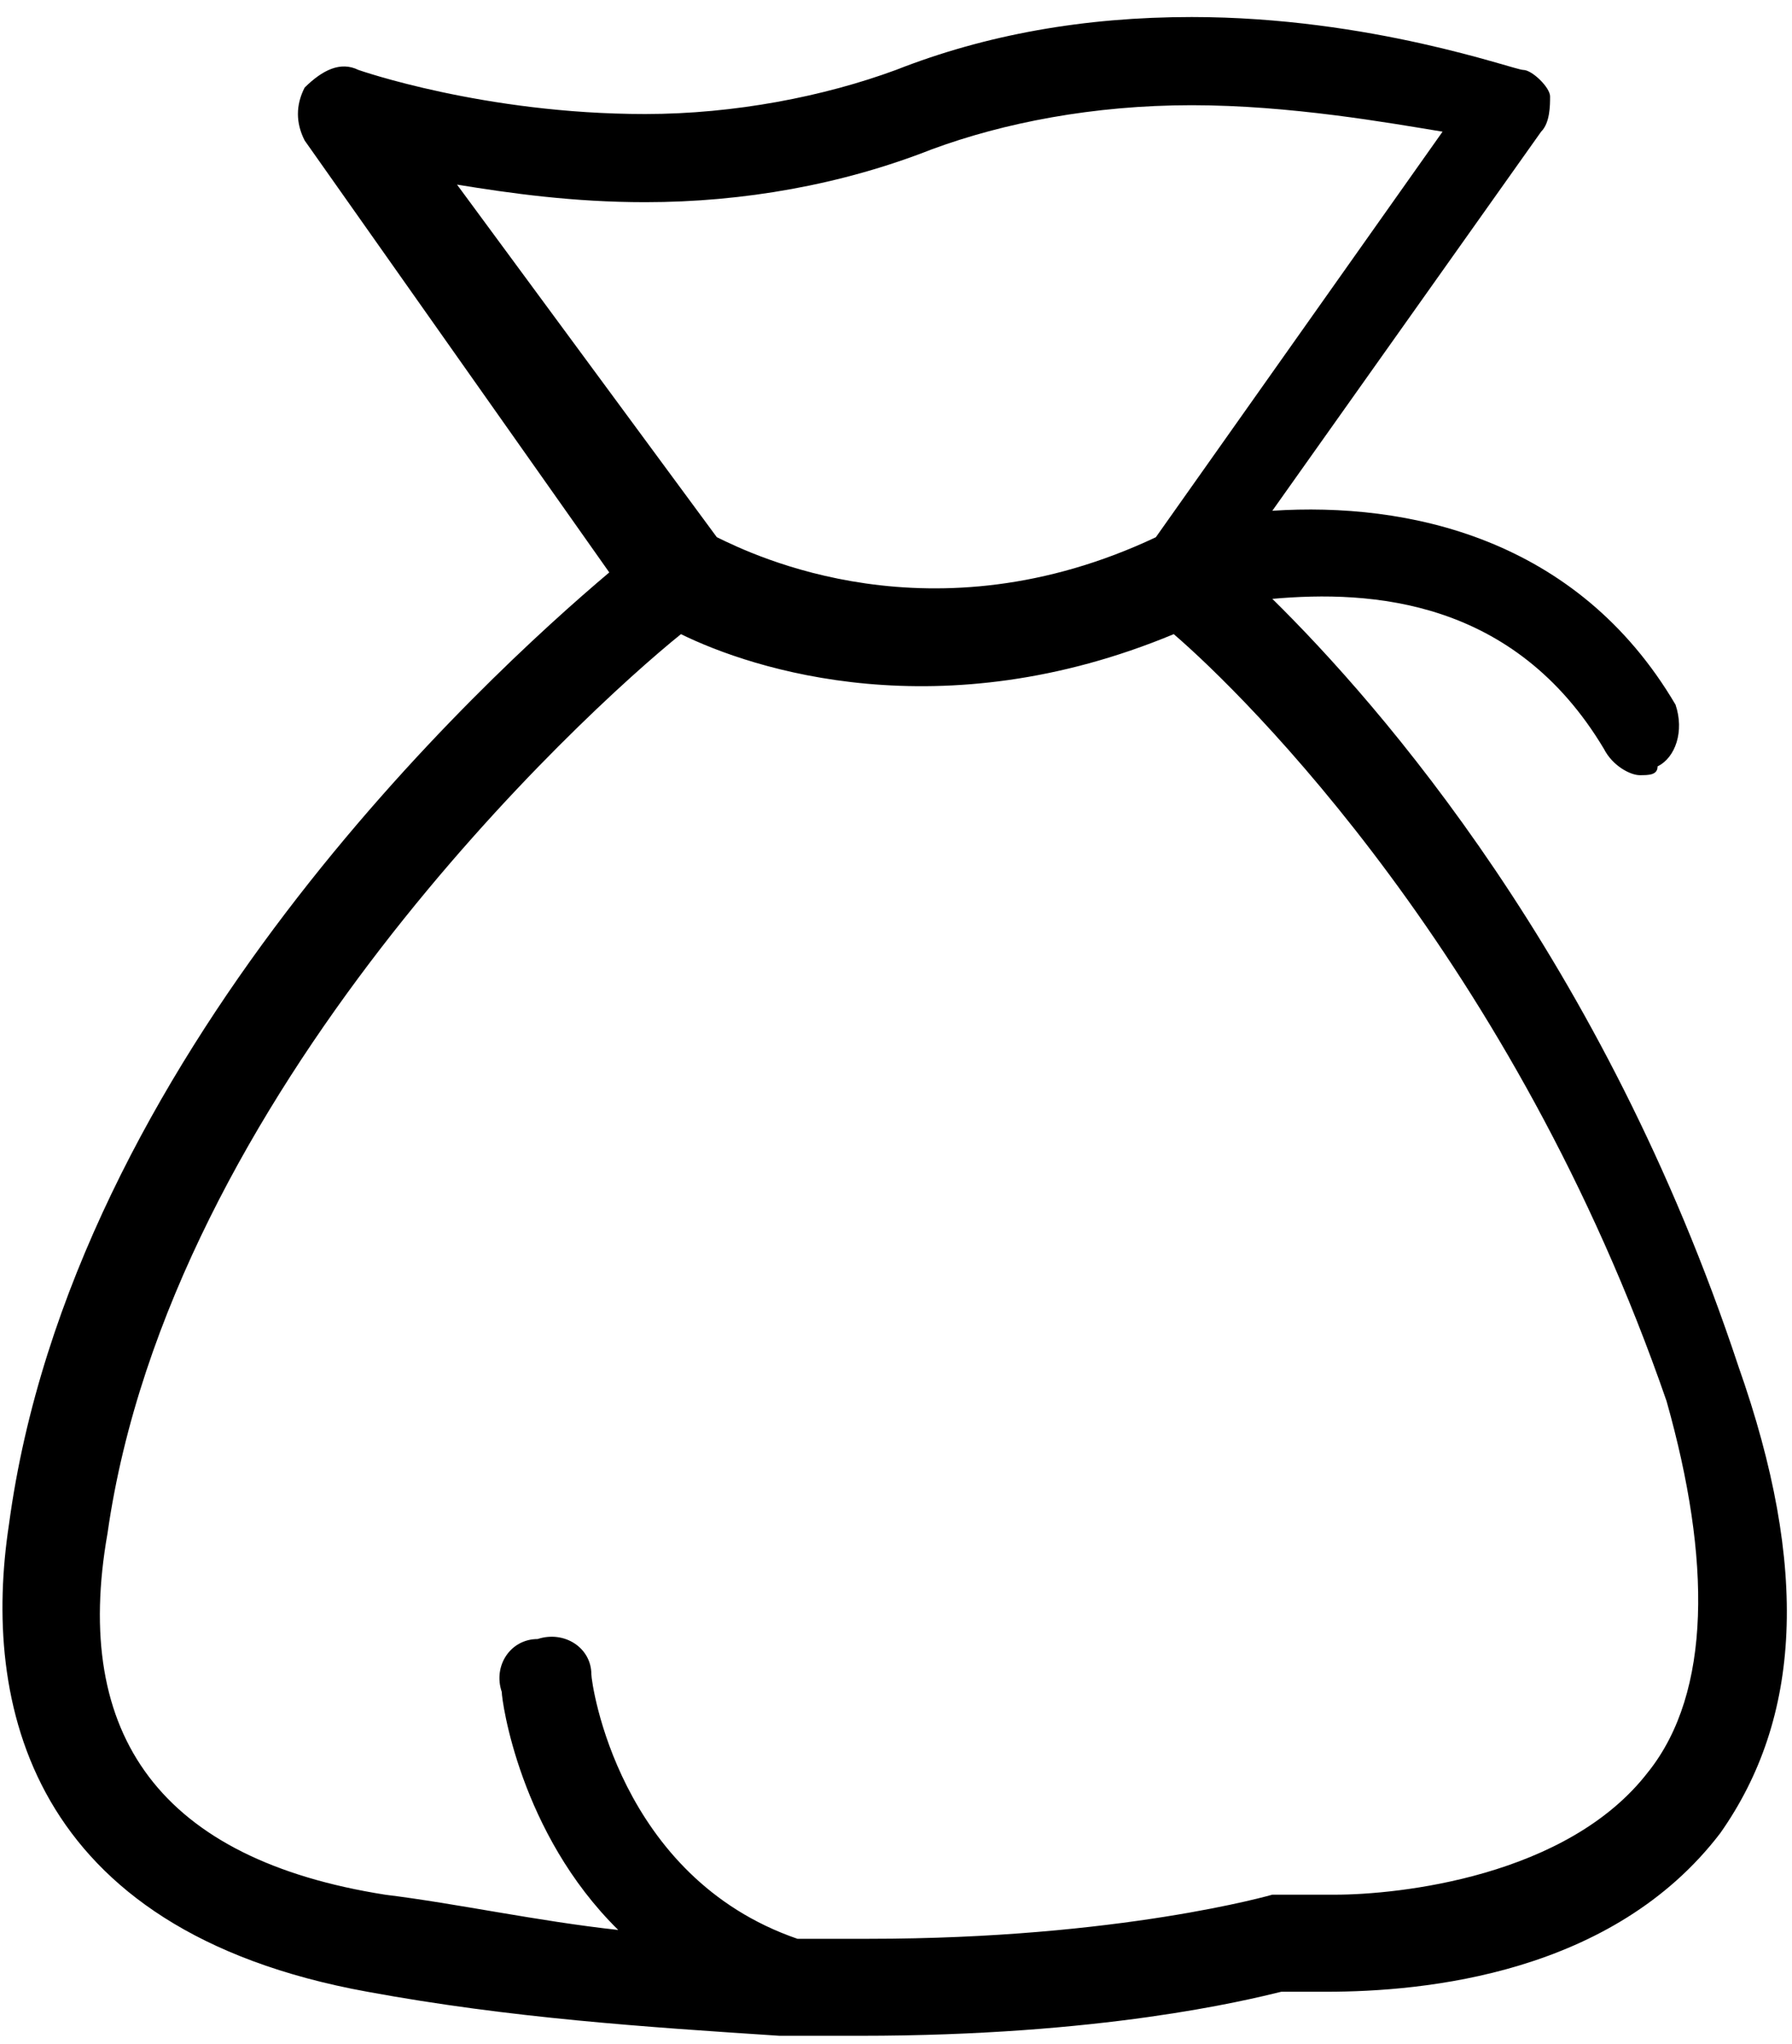 <svg width="50" height="57" viewBox="0 0 50 57" xmlns="http://www.w3.org/2000/svg"><path d="M48.5 38.087c-3.75-11.308-10-18.437-13-21.387 2.75-.246 6.75 0 9.25 4.18.25.49.75.737 1 .737s.5 0 .5-.246c.5-.245.75-.983.5-1.72-2.75-4.67-7.5-5.654-11.25-5.408L43 3.672c.25-.247.25-.74.25-.985s-.5-.737-.75-.737S38.25.475 33.25.475c-3 0-5.75.492-8.25 1.475-2 .738-4.5 1.23-7 1.23-4.5 0-8-1.23-8-1.23-.5-.246-1 0-1.5.492-.25.49-.25.983 0 1.475L17 15.963c-3.5 2.95-15 13.52-16.75 26.55-.75 4.916.5 11.308 10 13.03 4 .736 7.75.982 11.5 1.228H24c6.75 0 10.75-.983 11.75-1.228H37c2.75 0 8-.492 11-4.425 2.25-3.196 2.5-7.375.5-13.03zM12.75 5.148c1.5.245 3.25.49 5.25.49 2.75 0 5.5-.49 8-1.474 2-.738 4.5-1.23 7.25-1.23s5.5.492 7 .738l-8 11.31C26 17.93 21 15.47 20 14.98l-7.25-9.834zM46 49.396c-2.25 2.95-7 3.44-8.75 3.44H35.5s-4.25 1.23-11.25 1.23h-2c-5-1.72-5.75-7.13-5.75-7.375 0-.738-.75-1.23-1.5-.984-.75 0-1.25.738-1 1.475 0 .246.5 3.934 3.25 6.638-2.25-.245-4.5-.737-6.5-.983C4.5 51.855 2 48.413 3 42.758c1.75-12.29 13.25-22.86 16-25.074 2 .984 7.25 2.704 13.75 0 2 1.72 9.5 9.096 13.75 21.388 1.25 4.426 1.25 8.113-.5 10.326z" fill-rule="evenodd"/></svg>